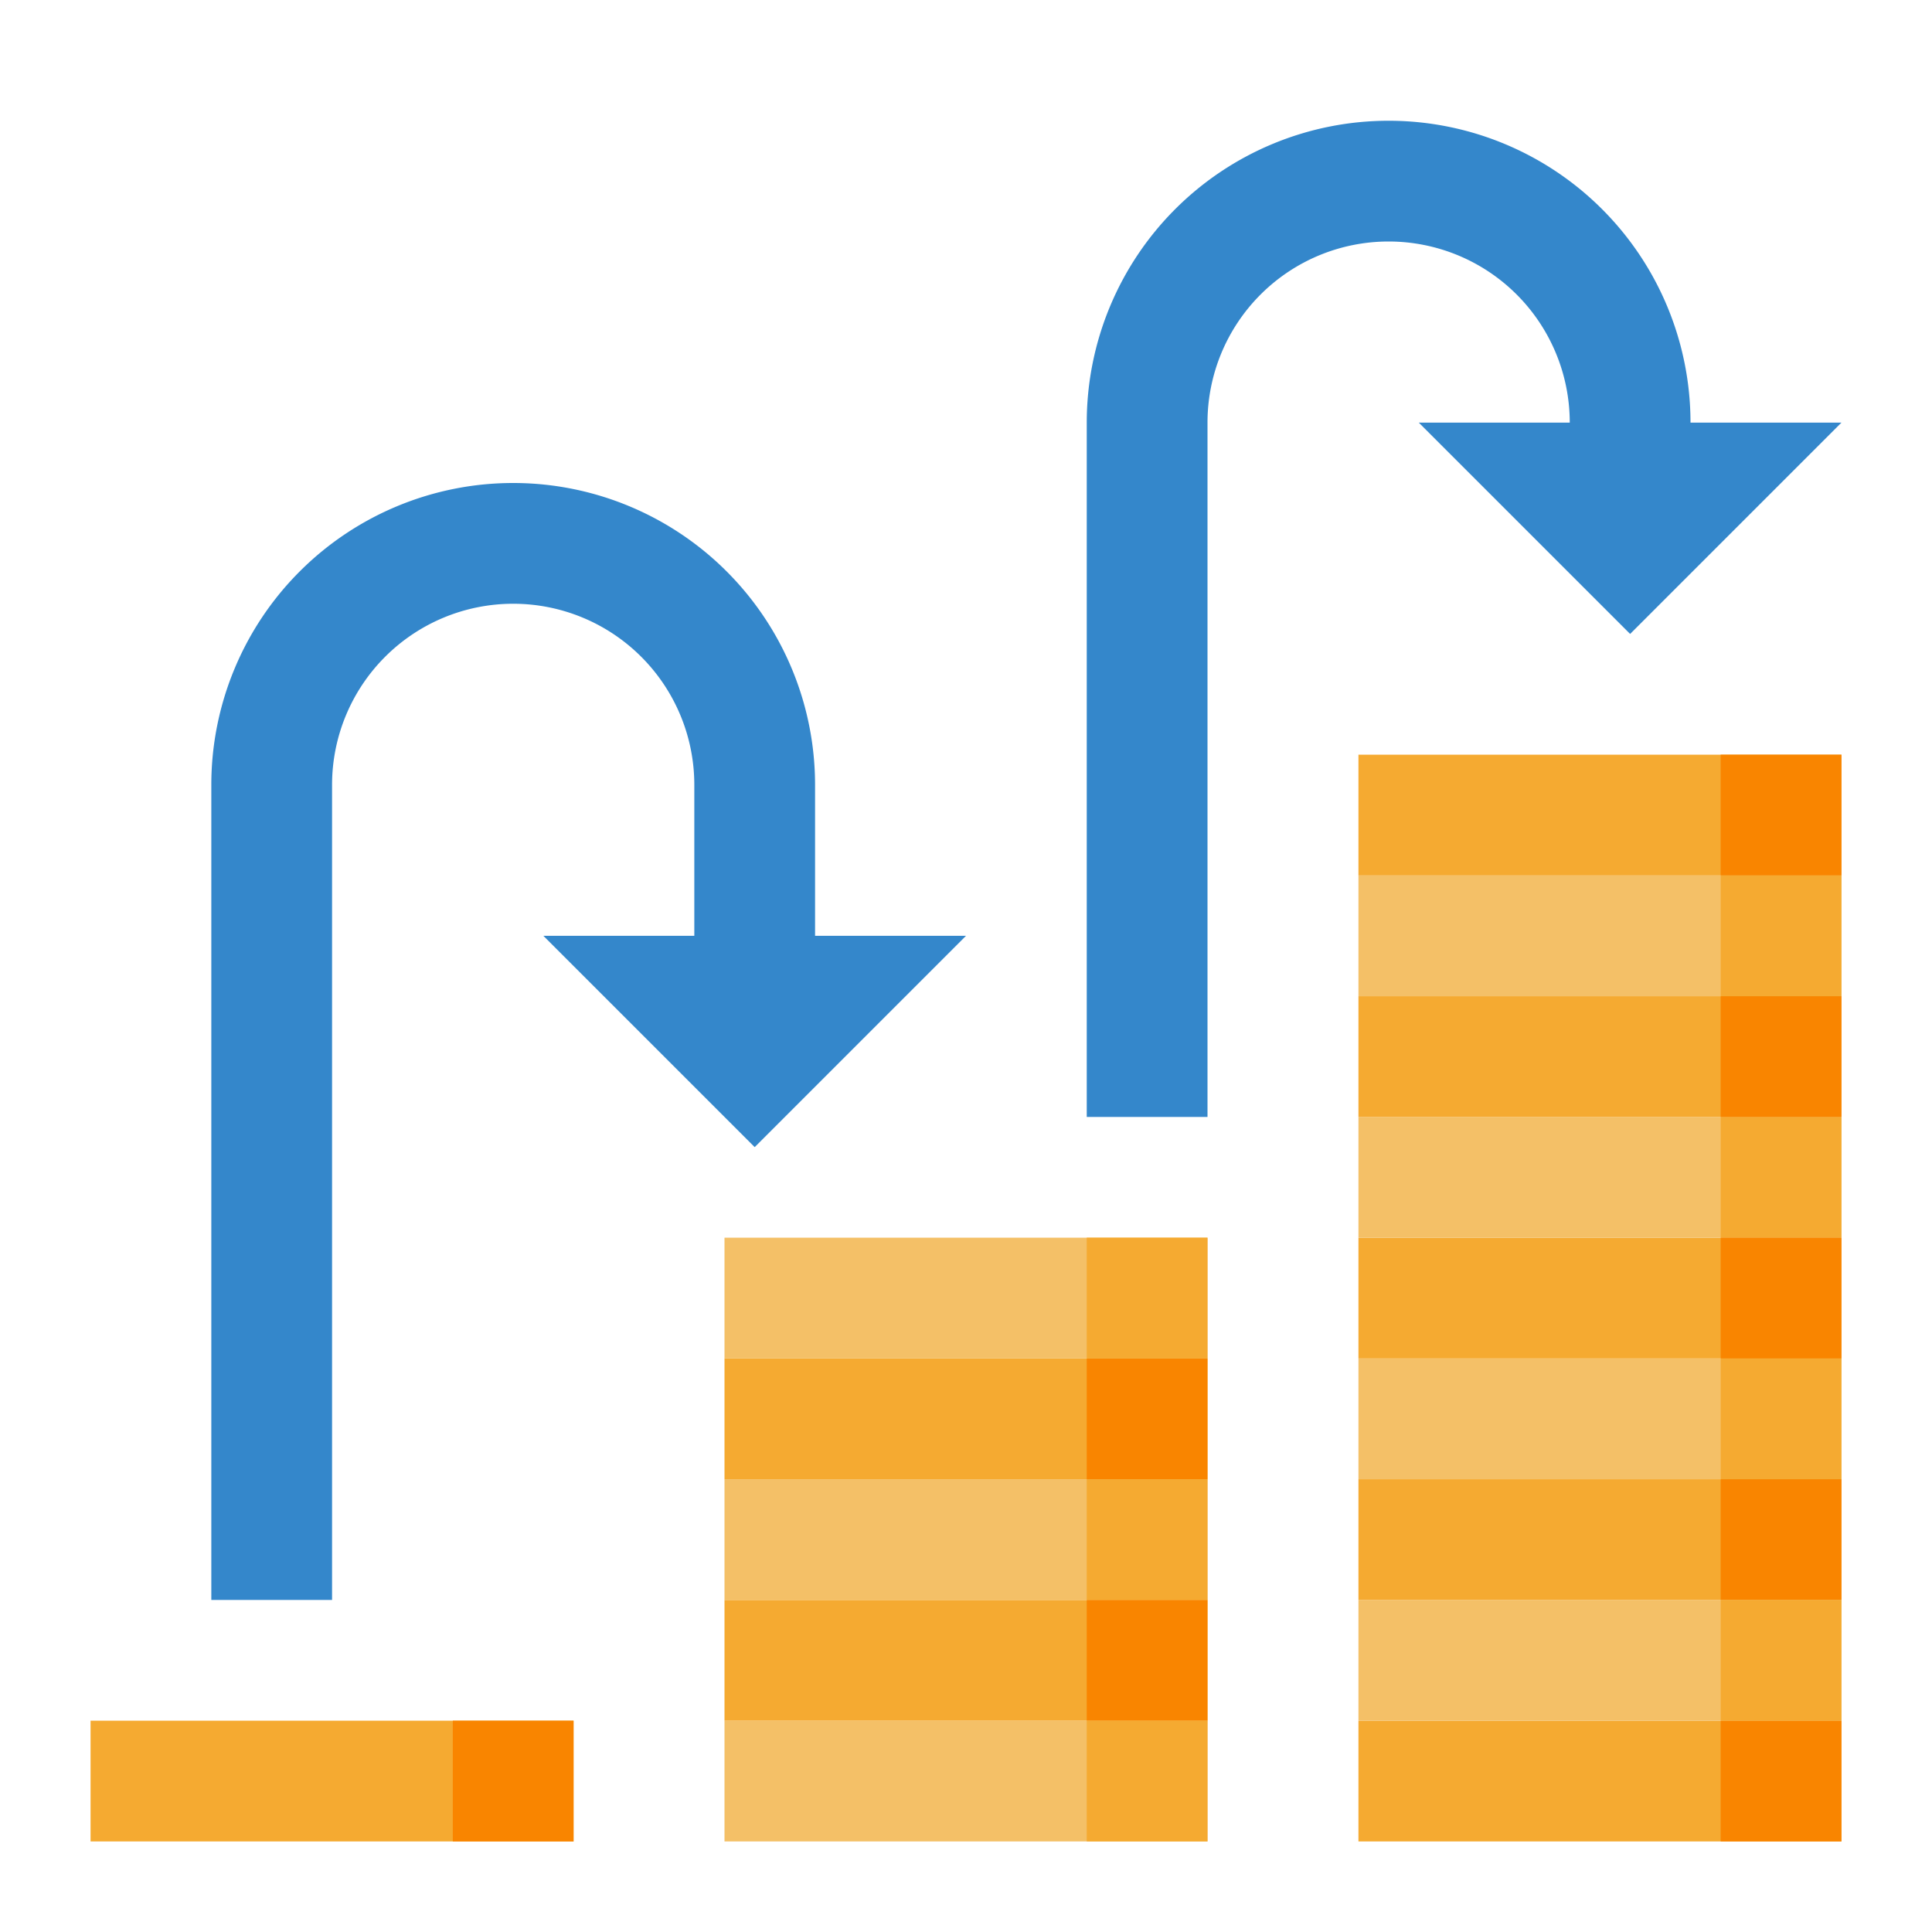 <svg height="512" viewBox="0 0 512 512" width="512" xmlns="http://www.w3.org/2000/svg"><g id="Flat"><path d="m24 456h128v32h-128z" fill="#f5aa31"/><path d="m192 456h128v32h-128z" fill="#f4c067"/><path d="m192 424h128v32h-128z" fill="#f5aa31"/><path d="m192 392h128v32h-128z" fill="#f4c067"/><path d="m192 360h128v32h-128z" fill="#f5aa31"/><path d="m192 328h128v32h-128z" fill="#f4c067"/><path d="m360 456h128v32h-128z" fill="#f5aa31"/><path d="m360 424h128v32h-128z" fill="#f4c067"/><path d="m360 392h128v32h-128z" fill="#f5aa31"/><path d="m360 360h128v32h-128z" fill="#f4c067"/><path d="m360 328h128v32h-128z" fill="#f5aa31"/><path d="m360 296h128v32h-128z" fill="#f4c067"/><path d="m360 264h128v32h-128z" fill="#f5aa31"/><path d="m360 232h128v32h-128z" fill="#f4c067"/><path d="m360 200h128v32h-128z" fill="#f5aa31"/><path d="m288 296v-184a80 80 0 0 1 80-80h0a80 80 0 0 1 80 80v0h40l-56 56-56-56h40a48 48 0 0 0 -48-48 48 48 0 0 0 -48 48v184z" fill="#3487cb"/><path d="m56 424v-216a80 80 0 0 1 80-80h0a80 80 0 0 1 80 80v40h40l-56 56-56-56h40v-40a48 48 0 0 0 -48-48 48 48 0 0 0 -48 48v216z" fill="#3487cb"/><path d="m120 456h32v32h-32z" fill="#f98500"/><path d="m288 424h32v32h-32z" fill="#f98500"/><path d="m288 456h32v32h-32z" fill="#f5aa31"/><path d="m288 360h32v32h-32z" fill="#f98500"/><path d="m288 392h32v32h-32z" fill="#f5aa31"/><path d="m288 328h32v32h-32z" fill="#f5aa31"/><path d="m456 392h32v32h-32z" fill="#f98500"/><path d="m456 456h32v32h-32z" fill="#f98500"/><g fill="#f5aa31"><path d="m456 424h32v32h-32z"/><path d="m456 296h32v32h-32z"/><path d="m456 360h32v32h-32z"/></g><path d="m456 328h32v32h-32z" fill="#f98500"/><path d="m456 200h32v32h-32z" fill="#f98500"/><path d="m456 264h32v32h-32z" fill="#f98500"/><path d="m456 232h32v32h-32z" fill="#f5aa31"/></g></svg>